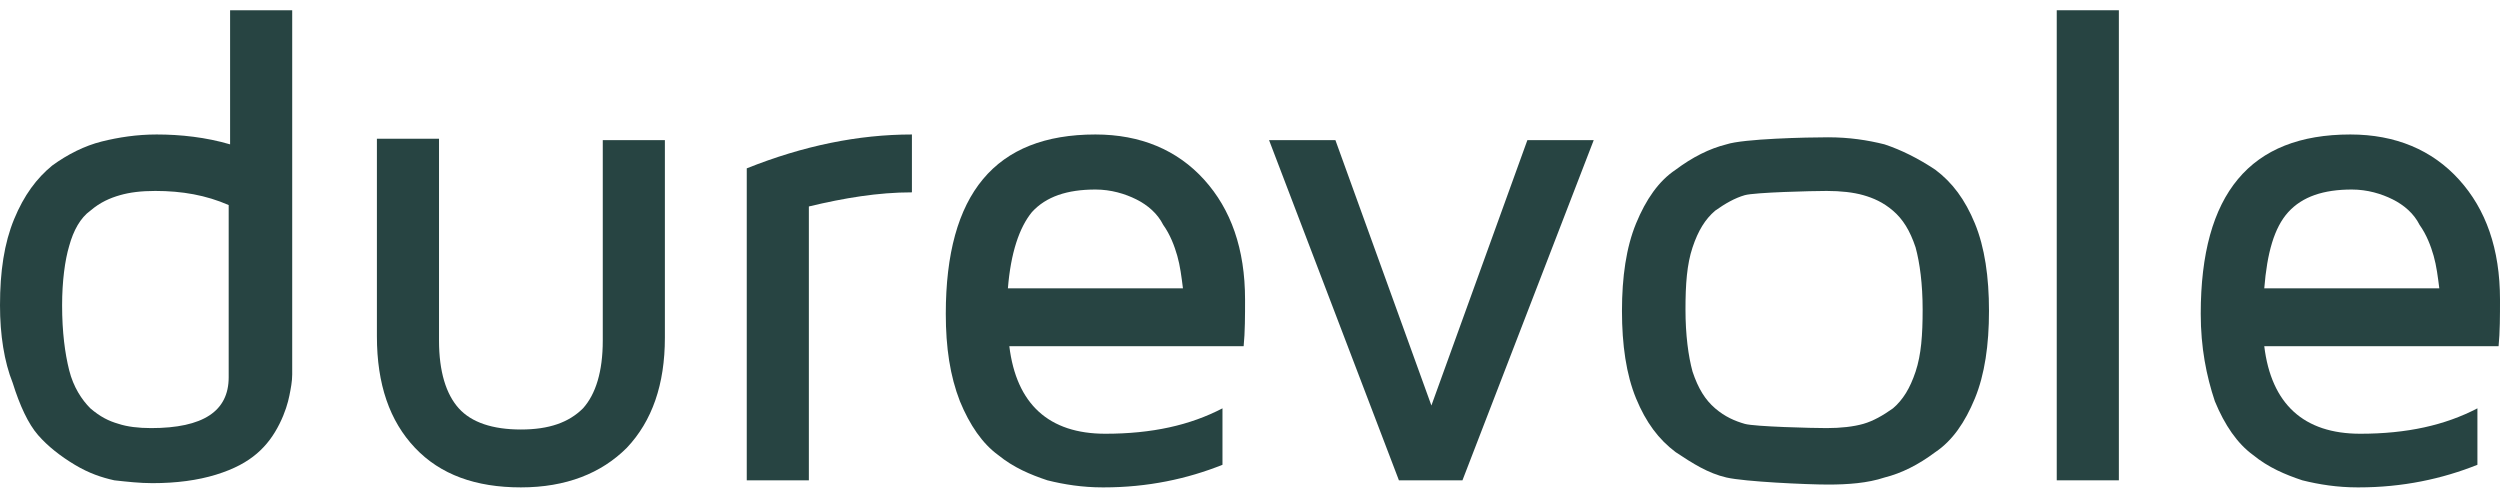 <svg width="211" height="42" viewBox="0 0 211 42" fill="none" xmlns="http://www.w3.org/2000/svg">
<path d="M0 25.766C0 22.906 0.357 20.523 1.191 18.498C2.025 16.473 3.098 15.043 4.408 13.971C5.719 13.017 7.149 12.303 8.578 11.945C10.008 11.588 11.557 11.35 13.225 11.35C15.25 11.35 17.395 11.588 19.42 12.184V0.865H24.662V31.604C24.662 32.199 24.543 32.795 24.424 33.391C24.305 33.986 24.067 34.82 23.59 35.773C23.113 36.727 22.518 37.561 21.684 38.276C20.85 38.99 19.777 39.586 18.229 40.063C16.68 40.539 14.893 40.778 12.867 40.778C11.795 40.778 10.723 40.658 9.65 40.539C8.578 40.301 7.506 39.944 6.315 39.229C5.123 38.514 4.051 37.68 3.217 36.727C2.383 35.773 1.668 34.225 1.072 32.318C0.357 30.531 0 28.268 0 25.766ZM5.242 25.766C5.242 28.029 5.481 29.816 5.838 31.246C6.195 32.676 6.91 33.748 7.625 34.463C8.459 35.178 9.174 35.535 10.008 35.773C10.723 36.012 11.676 36.131 12.748 36.131C17.156 36.131 19.301 34.701 19.301 31.842V17.307C17.395 16.473 15.369 16.115 13.106 16.115C11.914 16.115 10.961 16.234 10.127 16.473C9.293 16.711 8.459 17.068 7.625 17.783C6.791 18.379 6.195 19.451 5.838 20.762C5.481 21.953 5.242 23.74 5.242 25.766Z" fill="#274442"/>
<path d="M31.811 28.387V11.707H37.053V28.744C37.053 31.365 37.649 33.271 38.721 34.463C39.794 35.654 41.581 36.25 43.964 36.25C46.346 36.25 48.014 35.654 49.206 34.463C50.278 33.271 50.874 31.365 50.874 28.744V11.826H56.116V28.506C56.116 32.437 55.044 35.535 52.899 37.799C50.755 39.943 47.776 41.135 43.964 41.135C40.151 41.135 37.172 40.062 35.028 37.799C32.883 35.535 31.811 32.437 31.811 28.387Z" fill="#274442"/>
<path d="M63.026 40.539V14.209C67.791 12.303 72.438 11.35 76.966 11.35V16.234C74.106 16.234 71.247 16.711 68.268 17.426V40.539H63.026Z" fill="#274442"/>
<path d="M79.825 26.48C79.825 16.353 83.995 11.35 92.454 11.35C96.267 11.35 99.364 12.66 101.628 15.162C103.892 17.664 105.083 21 105.083 25.289C105.083 26.6 105.083 28.029 104.964 29.221H85.187C85.782 34.106 88.522 36.608 93.288 36.608C97.22 36.608 100.437 35.893 103.177 34.463V39.229C100.198 40.42 96.862 41.135 93.169 41.135H93.05C91.382 41.135 89.833 40.897 88.403 40.539C86.974 40.063 85.544 39.467 84.233 38.395C82.923 37.441 81.851 35.893 81.017 33.867C80.183 31.723 79.825 29.34 79.825 26.48ZM85.067 24.336H99.841C99.722 23.383 99.603 22.43 99.364 21.596C99.126 20.762 98.769 19.809 98.173 18.975C97.697 18.021 96.862 17.307 95.909 16.83C94.956 16.353 93.765 15.996 92.454 15.996C90.071 15.996 88.284 16.592 87.093 17.902C86.021 19.213 85.306 21.357 85.067 24.336Z" fill="#274442"/>
<path d="M107.108 11.826H112.708L120.81 34.225L128.911 11.826H134.511L123.431 40.539H118.069L107.108 11.826Z" fill="#274442"/>
<path d="M138.085 33.629C137.251 31.604 136.894 29.102 136.894 26.242C136.894 23.383 137.251 20.881 138.085 18.855C138.919 16.83 139.992 15.281 141.421 14.328C142.851 13.256 144.281 12.541 145.711 12.184C147.14 11.707 152.502 11.588 154.289 11.588C156.076 11.588 157.625 11.826 159.054 12.184C160.484 12.66 161.914 13.375 163.344 14.328C164.773 15.4 165.845 16.83 166.679 18.855C167.513 20.881 167.871 23.383 167.871 26.242C167.871 29.102 167.513 31.604 166.679 33.629C165.845 35.654 164.773 37.203 163.344 38.157C161.914 39.229 160.484 39.944 159.054 40.301C157.625 40.778 155.957 40.897 154.289 40.897C152.502 40.897 147.259 40.658 145.711 40.301C144.162 39.944 142.851 39.11 141.421 38.157C139.992 37.084 138.919 35.654 138.085 33.629ZM142.851 20.881C142.375 22.311 142.255 23.979 142.255 26.123C142.255 28.268 142.494 30.055 142.851 31.365C143.328 32.795 143.923 33.748 144.757 34.463C145.591 35.178 146.425 35.535 147.259 35.774C148.093 36.012 152.978 36.131 154.17 36.131C155.361 36.131 156.433 36.012 157.267 35.774C158.101 35.535 158.935 35.059 159.769 34.463C160.603 33.748 161.199 32.795 161.676 31.365C162.152 29.936 162.271 28.268 162.271 26.123C162.271 23.979 162.033 22.192 161.676 20.881C161.199 19.451 160.603 18.498 159.769 17.783C158.935 17.068 158.101 16.711 157.267 16.473C156.433 16.234 155.361 16.115 154.17 16.115C152.978 16.115 148.093 16.234 147.259 16.473C146.425 16.711 145.591 17.188 144.757 17.783C143.923 18.498 143.328 19.451 142.851 20.881Z" fill="#274442"/>
<path d="M173.589 40.539V0.865H178.832V40.539H173.589Z" fill="#274442"/>
<path d="M185.742 26.48C185.742 16.353 189.912 11.35 198.371 11.35C202.184 11.35 205.281 12.66 207.545 15.162C209.809 17.664 211 21 211 25.289C211 26.6 211 28.029 210.881 29.221H191.104C191.699 34.106 194.44 36.608 199.205 36.608C203.137 36.608 206.354 35.893 209.094 34.463V39.229C206.115 40.42 202.779 41.135 199.086 41.135H198.967C197.299 41.135 195.75 40.897 194.32 40.539C192.891 40.063 191.461 39.467 190.15 38.395C188.84 37.441 187.768 35.893 186.934 33.867C186.219 31.723 185.742 29.34 185.742 26.48ZM191.104 24.336H205.877C205.758 23.383 205.639 22.43 205.401 21.596C205.162 20.762 204.805 19.809 204.209 18.975C203.733 18.021 202.899 17.307 201.945 16.83C200.992 16.353 199.801 15.996 198.49 15.996C196.108 15.996 194.32 16.592 193.129 17.902C191.938 19.213 191.342 21.357 191.104 24.336Z" fill="#274442"/>
</svg>
